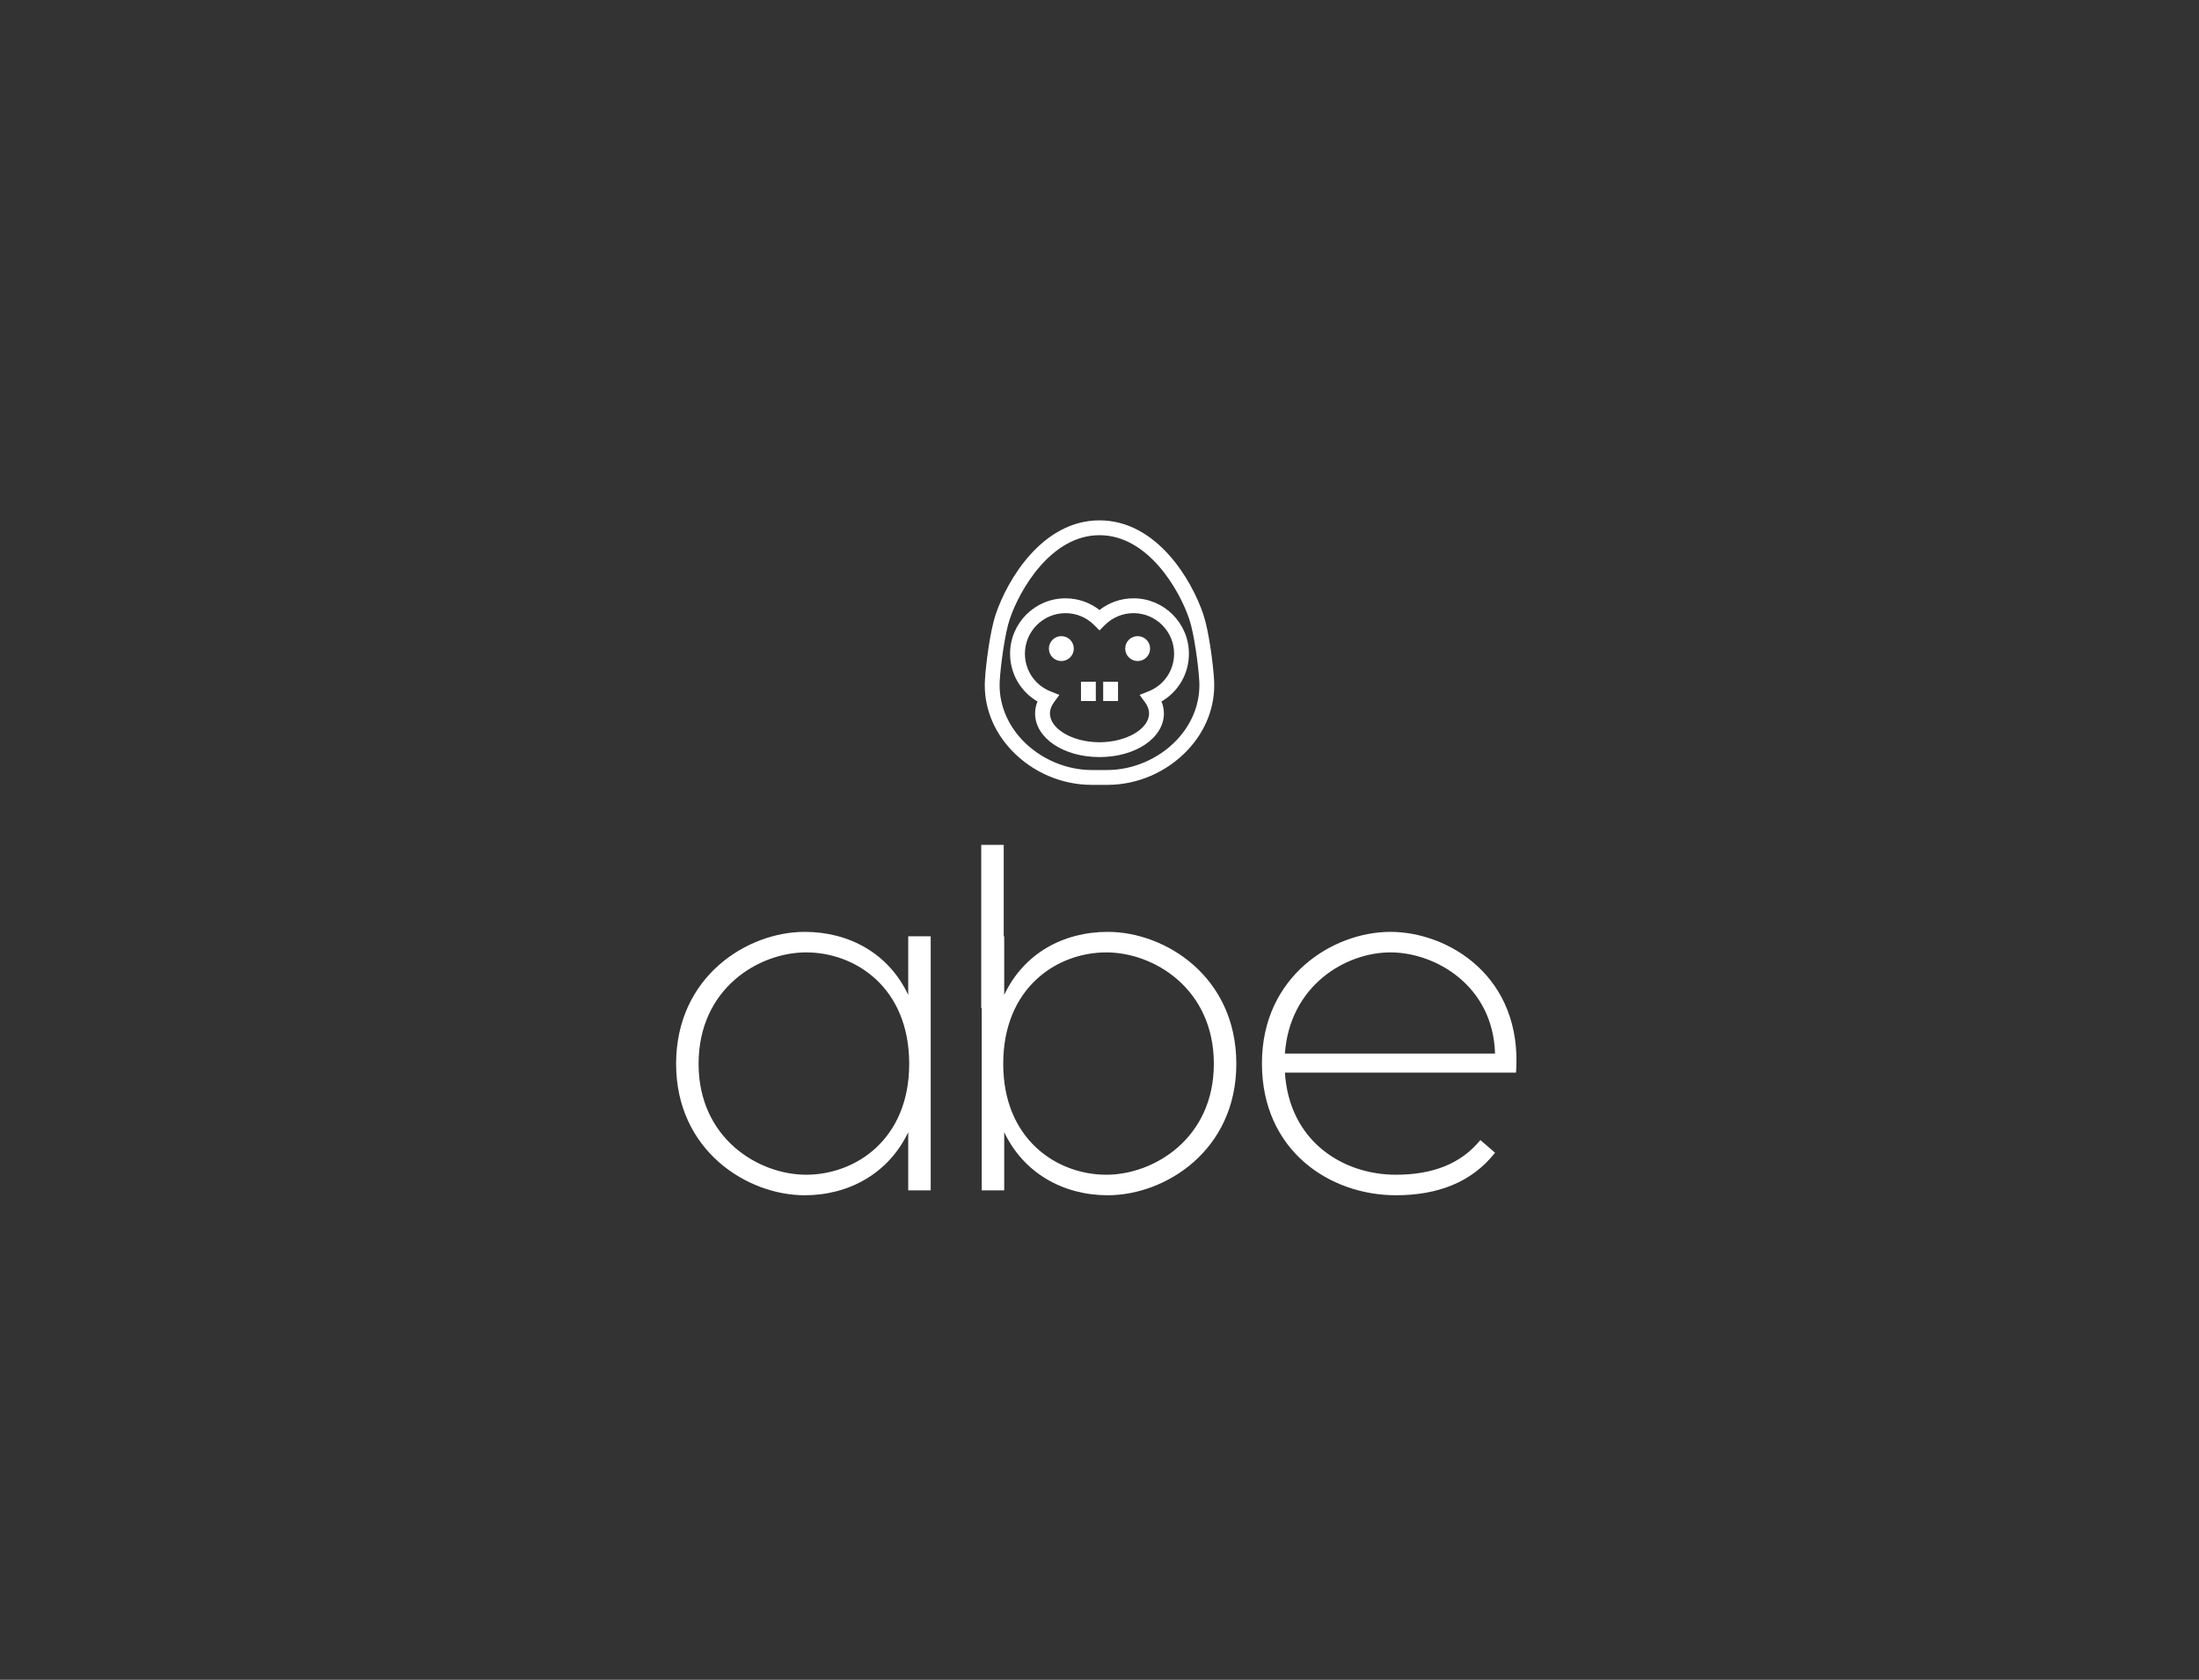 <svg id="SvgjsSvg1033" width="360" height="275" xmlns="http://www.w3.org/2000/svg" version="1.1" xmlns:xlink="http://www.w3.org/1999/xlink" xmlns:svgjs="http://svgjs.com/svgjs"><rect width="100%" height="100%" fill="#333333" stroke="none"/><defs id="SvgjsDefs1034"><svg width="50px" height="50px" xmlns="http://www.w3.org/2000/svg" xmlns:xlink="http://www.w3.org/1999/xlink" version="1.1" x="0px" y="0px" viewBox="0 0 144.083 144" enable-background="new 0 0 144.083 144" id="a1481037760460"><path d="M125.599,85.055c-0.443-7.819-2.495-23.325-5.046-30.905c-5.501-16.358-21.908-44.042-48.512-44.042  c-26.6,0-43.01,27.684-48.512,44.042c-2.553,7.587-4.604,23.09-5.045,30.906c-0.67,11.877,3.732,23.466,12.396,32.633  c9.733,10.298,23.398,16.204,37.492,16.204h7.34c14.092,0,27.757-5.906,37.49-16.204C121.866,108.521,126.269,96.933,125.599,85.055  z M108.841,113.567c-8.479,8.97-20.863,14.325-33.13,14.325h-7.34c-12.267,0-24.653-5.355-33.131-14.326  c-7.519-7.955-11.342-17.96-10.766-28.173c0.433-7.647,2.446-22.506,4.742-29.332c4.649-13.819,19.582-39.954,42.826-39.954  c23.248,0,38.178,26.135,42.825,39.955c2.295,6.819,4.31,21.68,4.743,29.331C120.185,95.606,116.361,105.612,108.841,113.567z"></path><path d="M88.096,46.885c-5.913,0-11.517,1.989-16.055,5.653c-4.538-3.664-10.142-5.653-16.056-5.653  c-14.133,0-25.631,11.498-25.631,25.631c0,9.396,5.031,17.835,13.065,22.33c-0.832,1.885-1.262,3.86-1.262,5.84  c0,11.27,13.126,20.097,29.884,20.097s29.883-8.827,29.883-20.097c0-1.98-0.431-3.956-1.262-5.84  c8.034-4.495,13.064-12.935,13.064-22.33C113.727,58.383,102.229,46.885,88.096,46.885z M95.348,90.745l-3.585,1.427l2.267,3.123  c1.257,1.731,1.895,3.545,1.895,5.391c0,7.642-10.938,14.097-23.883,14.097c-12.946,0-23.884-6.455-23.884-14.097  c0-1.845,0.638-3.658,1.896-5.391l2.267-3.123l-3.584-1.427c-7.521-2.994-12.38-10.15-12.38-18.229  c0-10.824,8.806-19.631,19.631-19.631c5.266,0,10.212,2.061,13.927,5.802l2.129,2.145l2.129-2.145  c3.715-3.741,8.66-5.802,13.926-5.802c10.824,0,19.631,8.807,19.631,19.631C107.727,80.595,102.868,87.751,95.348,90.745z"></path><circle cx="54.04" cy="70.101" r="5.375"></circle><circle cx="90.042" cy="70.101" r="5.375"></circle><rect x="63.802" y="86.253" width="6" height="8.089"></rect><rect x="74.28" y="86.253" width="6" height="8.089"></rect></svg><!--?xml version="1.0"?-->
<svg width="191.781px" height="146px" id="t1481037760460"><path fill="#ffffff" d="M23.84,53.68c7.28,0,13.76,3.52,16.96,10.32l0-9.6l3.68,0l0,41.6l-3.68,0l0-9.52c-3.2,6.72-9.68,10.32-16.96,10.32c-9.36,0-21.04-7.28-21.04-21.52c0-14.32,11.68-21.6,21.04-21.6z M24.08,57.04c-7.76,0-17.6,5.92-17.6,18.24c0,12.24,9.84,18.16,17.6,18.16c8.08,0,16.88-5.76,16.88-18.16c0-12.48-8.8-18.24-16.88-18.24z M73.474,53.68c9.36,0,21.04,7.28,21.04,21.6c0,14.24-11.68,21.52-21.04,21.52c-7.28,0-13.76-3.6-16.96-10.32l0,9.52l-3.68,0l0-29.84l-0.08,0l0-26.72l3.68,0l0,14.96l0.08,0l0,9.6c3.2-6.8,9.68-10.32,16.96-10.32z M73.234,93.44c7.76,0,17.6-5.92,17.6-18.16c0-12.32-9.84-18.24-17.6-18.24c-8.08,0-16.88,5.76-16.88,18.24c0,12.4,8.8,18.16,16.88,18.16z M119.747,53.68c9.44,0,21.68,7.28,20.56,23.04l-37.84,0c0.72,11.28,9.52,16.72,18.16,16.72c6,0,10.64-1.76,13.84-5.68l2.4,2.08c-3.84,4.88-9.44,6.96-16.24,6.96c-10.8,0-21.92-7.28-21.92-21.6c0-14.24,11.6-21.52,21.04-21.52z M119.747,57.04c-7.36,0-16.48,5.44-17.28,16.56l34.4,0c-0.32-11.12-9.76-16.56-17.12-16.56z"></path></svg>
</defs><g id="SvgjsG1037" transform="matrix(1,0,0,1,0,81.842)"><use id="SvgjsUse1036" xlink:href="#a1481037760460" fill="#ffffff" stroke="#ffffff" x="155" y="0"></use><use id="SvgjsUse1035" xlink:href="#t1481037760460" fill="#ffffff" x="107.886" y="17.038"></use></g></svg>
